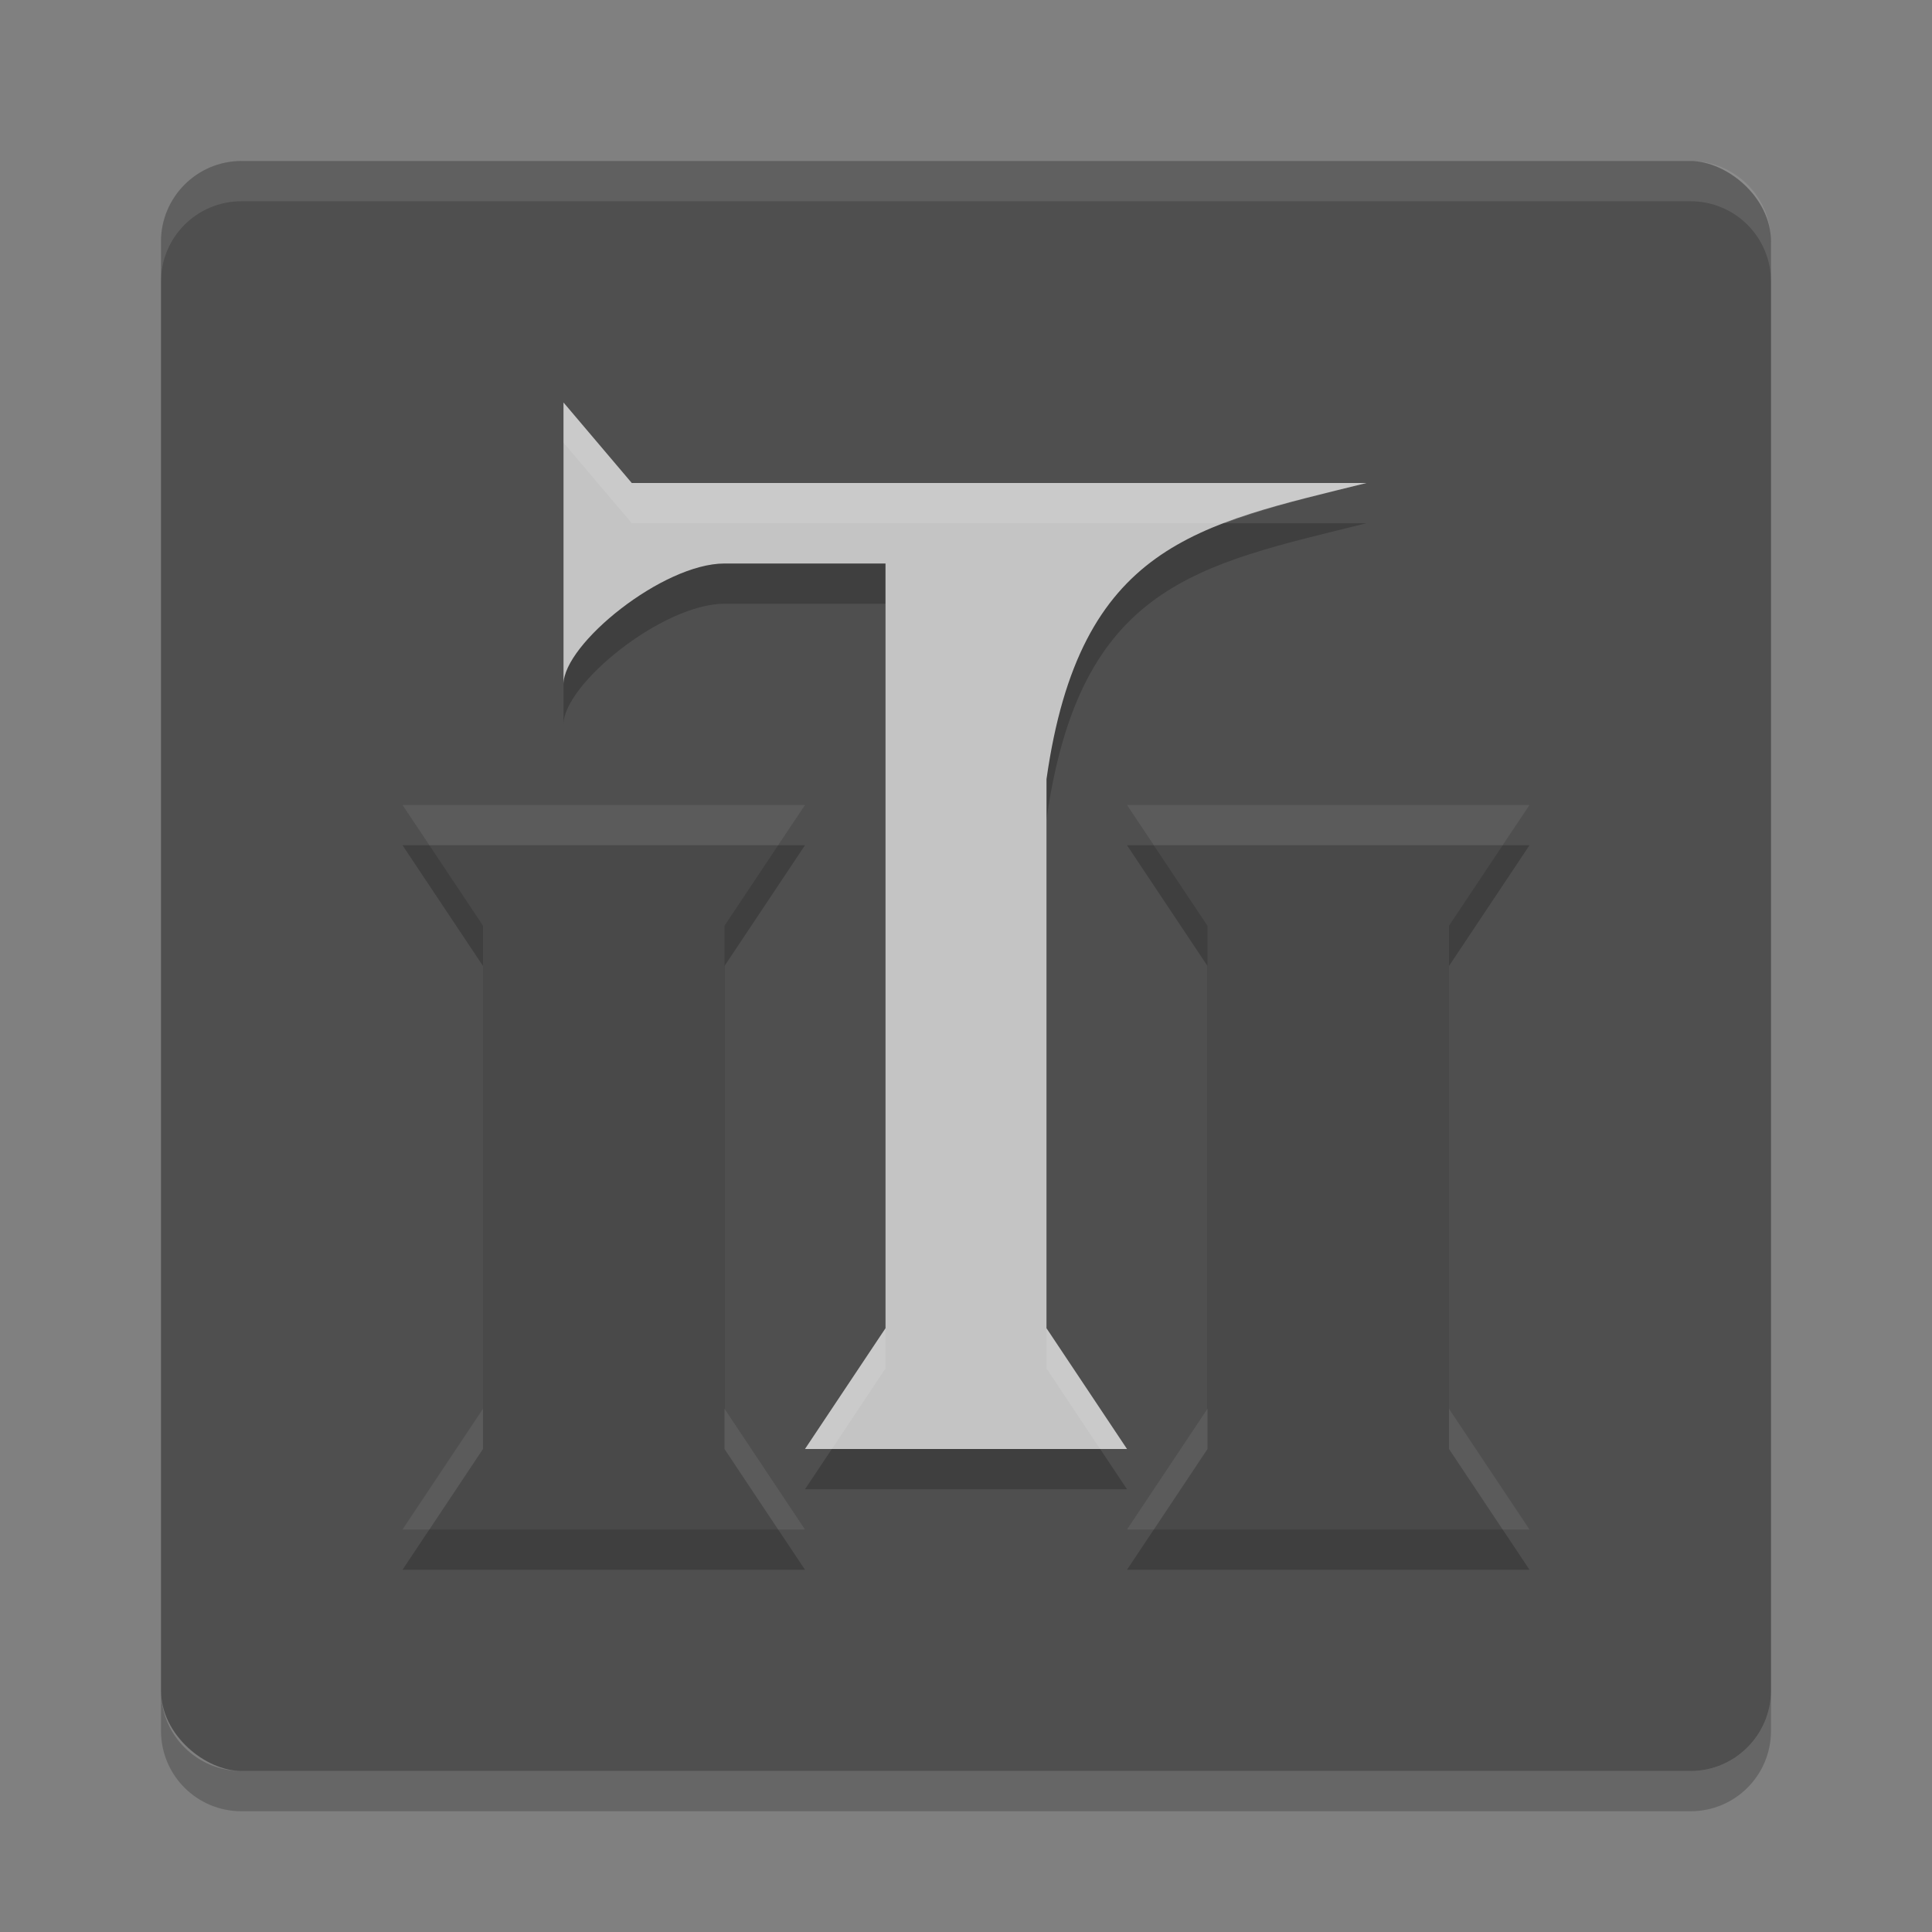 <svg xmlns="http://www.w3.org/2000/svg" width="24" height="24" version="1">
 <rect width="100%" height="100%" fill="#808080" stroke="none"/>
 <rect style="fill:#4f4f4f" width="20" height="20" x="-22" y="-22" rx="1" ry="1" transform="matrix(0,-1,-1,0,0,0)"/>
 <path style="opacity:0.2" d="M 7,5.5 7,9 C 7,8.5 8.232,7.5 9,7.5 l 2,0 0,9.5 -1,1.5 4,0 -1,-1.5 0,-6.82 C 13.414,7.257 14.879,7.02 16.975,6.5 L 7.848,6.5 7,5.5 Z m -2,5 1,1.5 0,6 -1,1.5 5,0 -1,-1.5 0,-6 1,-1.5 -5,0 z m 9,0 1,1.5 0,6 -1,1.5 5,0 -1,-1.5 0,-6 1,-1.5 -5,0 z"/>
 <path style="opacity:0.1;fill:#ffffff" d="M 3,2 C 2.446,2 2,2.446 2,3 l 0,0.5 c 0,-0.554 0.446,-1 1,-1 l 18,0 c 0.554,0 1,0.446 1,1 L 22,3 C 22,2.446 21.554,2 21,2 L 3,2 Z"/>
 <path style="opacity:0.2" d="m 3,22.5 c -0.554,0 -1,-0.446 -1,-1 L 2,21 c 0,0.554 0.446,1 1,1 l 18,0 c 0.554,0 1,-0.446 1,-1 l 0,0.5 c 0,0.554 -0.446,1 -1,1 l -18,0 z"/>
 <path style="fill:#c4c4c4" d="M 7,5 7,8.5 C 7,8 8.232,7 9,7 l 2,0 0,9.5 -1,1.5 4,0 -1,-1.5 0,-6.821 C 13.414,6.756 14.879,6.52 16.975,6 L 7.848,6 Z"/>
 <path style="fill:#494949" d="m 5,10 5,0 -1,1.5 0,6 1,1.5 -5,0 1,-1.5 0,-6 z"/>
 <path style="fill:#494949" d="m 14,10 5,0 -1,1.5 0,6 1,1.5 -5,0 1,-1.5 0,-6 z"/>
 <path style="opacity:0.1;fill:#ffffff" d="M 7 5 L 7 5.5 L 7.848 6.5 L 15.221 6.5 C 15.738 6.303 16.322 6.162 16.975 6 L 7.848 6 L 7 5 z M 5 10 L 5.334 10.5 L 9.666 10.5 L 10 10 L 5 10 z M 14 10 L 14.334 10.5 L 18.666 10.5 L 19 10 L 14 10 z M 11 16.5 L 10 18 L 10.334 18 L 11 17 L 11 16.5 z M 13 16.5 L 13 17 L 13.666 18 L 14 18 L 13 16.5 z M 6 17.5 L 5 19 L 5.334 19 L 6 18 L 6 17.5 z M 9 17.5 L 9 18 L 9.666 19 L 10 19 L 9 17.5 z M 15 17.5 L 14 19 L 14.334 19 L 15 18 L 15 17.5 z M 18 17.5 L 18 18 L 18.666 19 L 19 19 L 18 17.5 z"/>
</svg>
